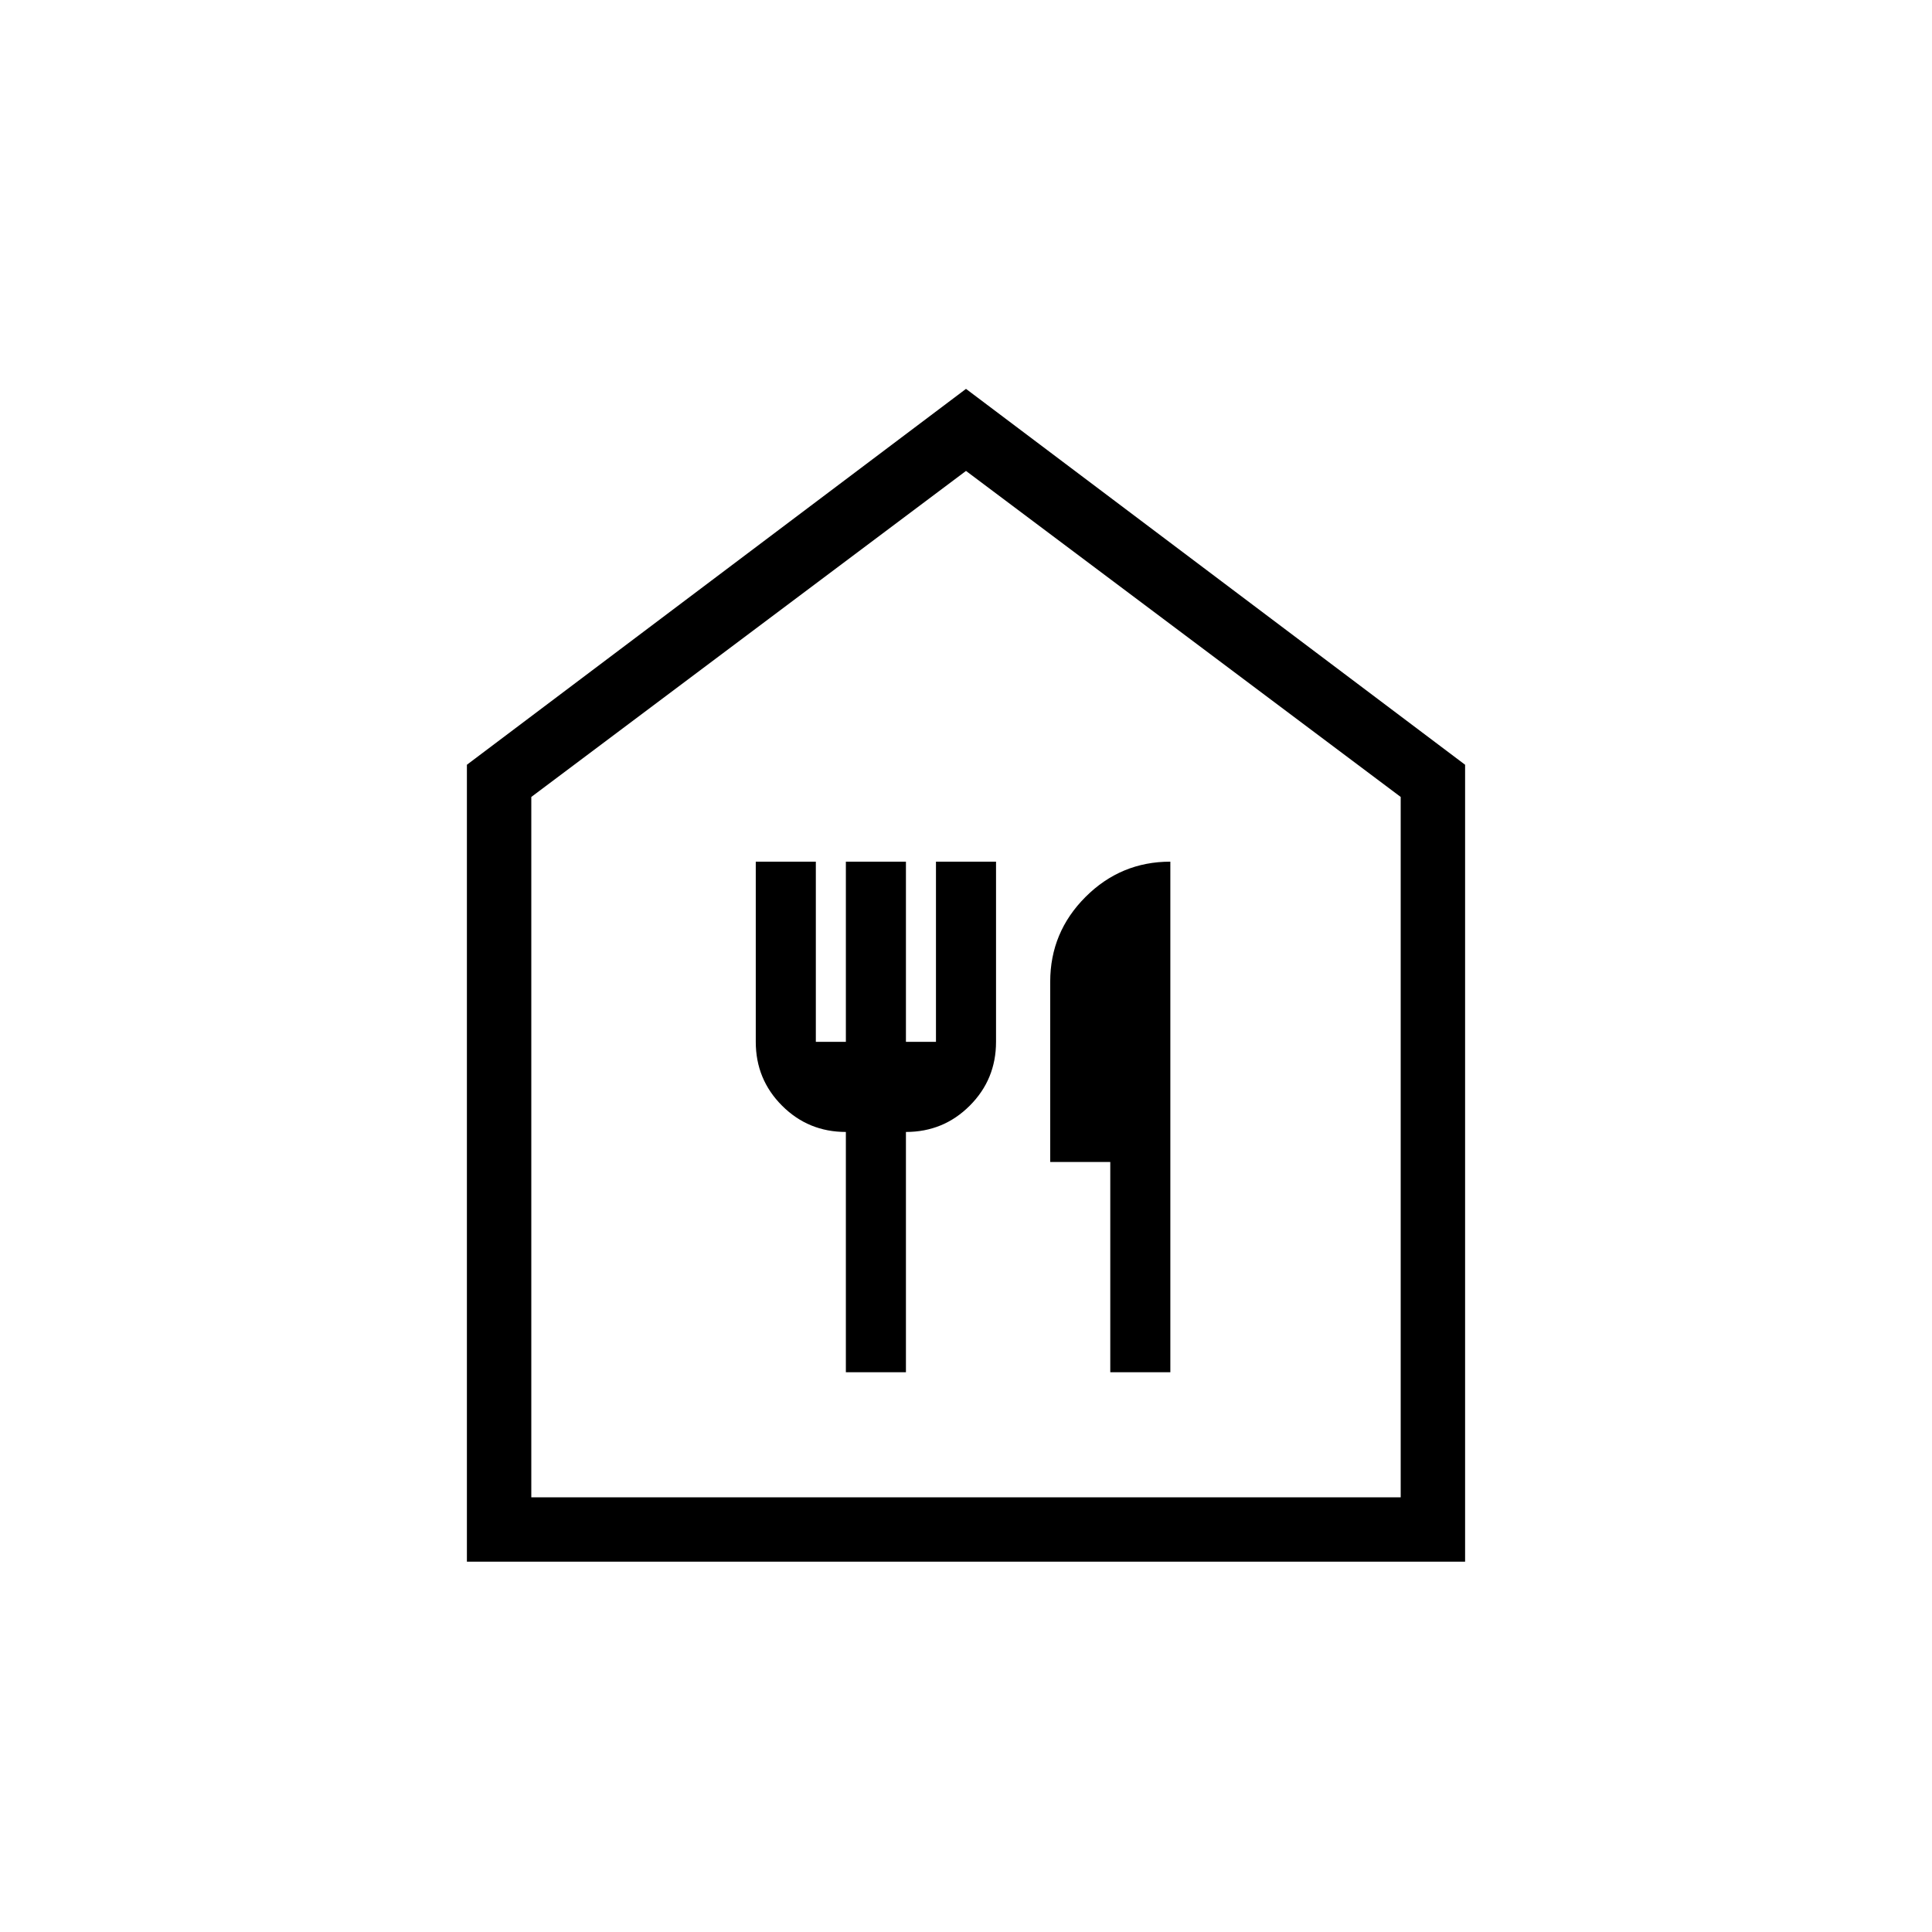 <svg xmlns="http://www.w3.org/2000/svg" height="20" viewBox="0 -960 960 960" width="20"><path d="M420.308-278.154h29.846v-119.384q18.654 0 31.711-13.058 13.058-13.058 13.058-31.712v-89.538h-29.846v89.538h-14.923v-89.538h-29.846v89.538h-14.923v-89.538h-29.847v89.538q0 18.654 13.058 31.712t31.712 13.058v119.384Zm131.384 0h29.847v-253.692q-24.616 0-42.154 17.534-17.539 17.535-17.539 42.158v89.539h29.846v104.461ZM232-184v-396l248-186.77L728-580v396H232Zm32-32h432v-348L480-726 264-564v348Zm216-255Z"/></svg>